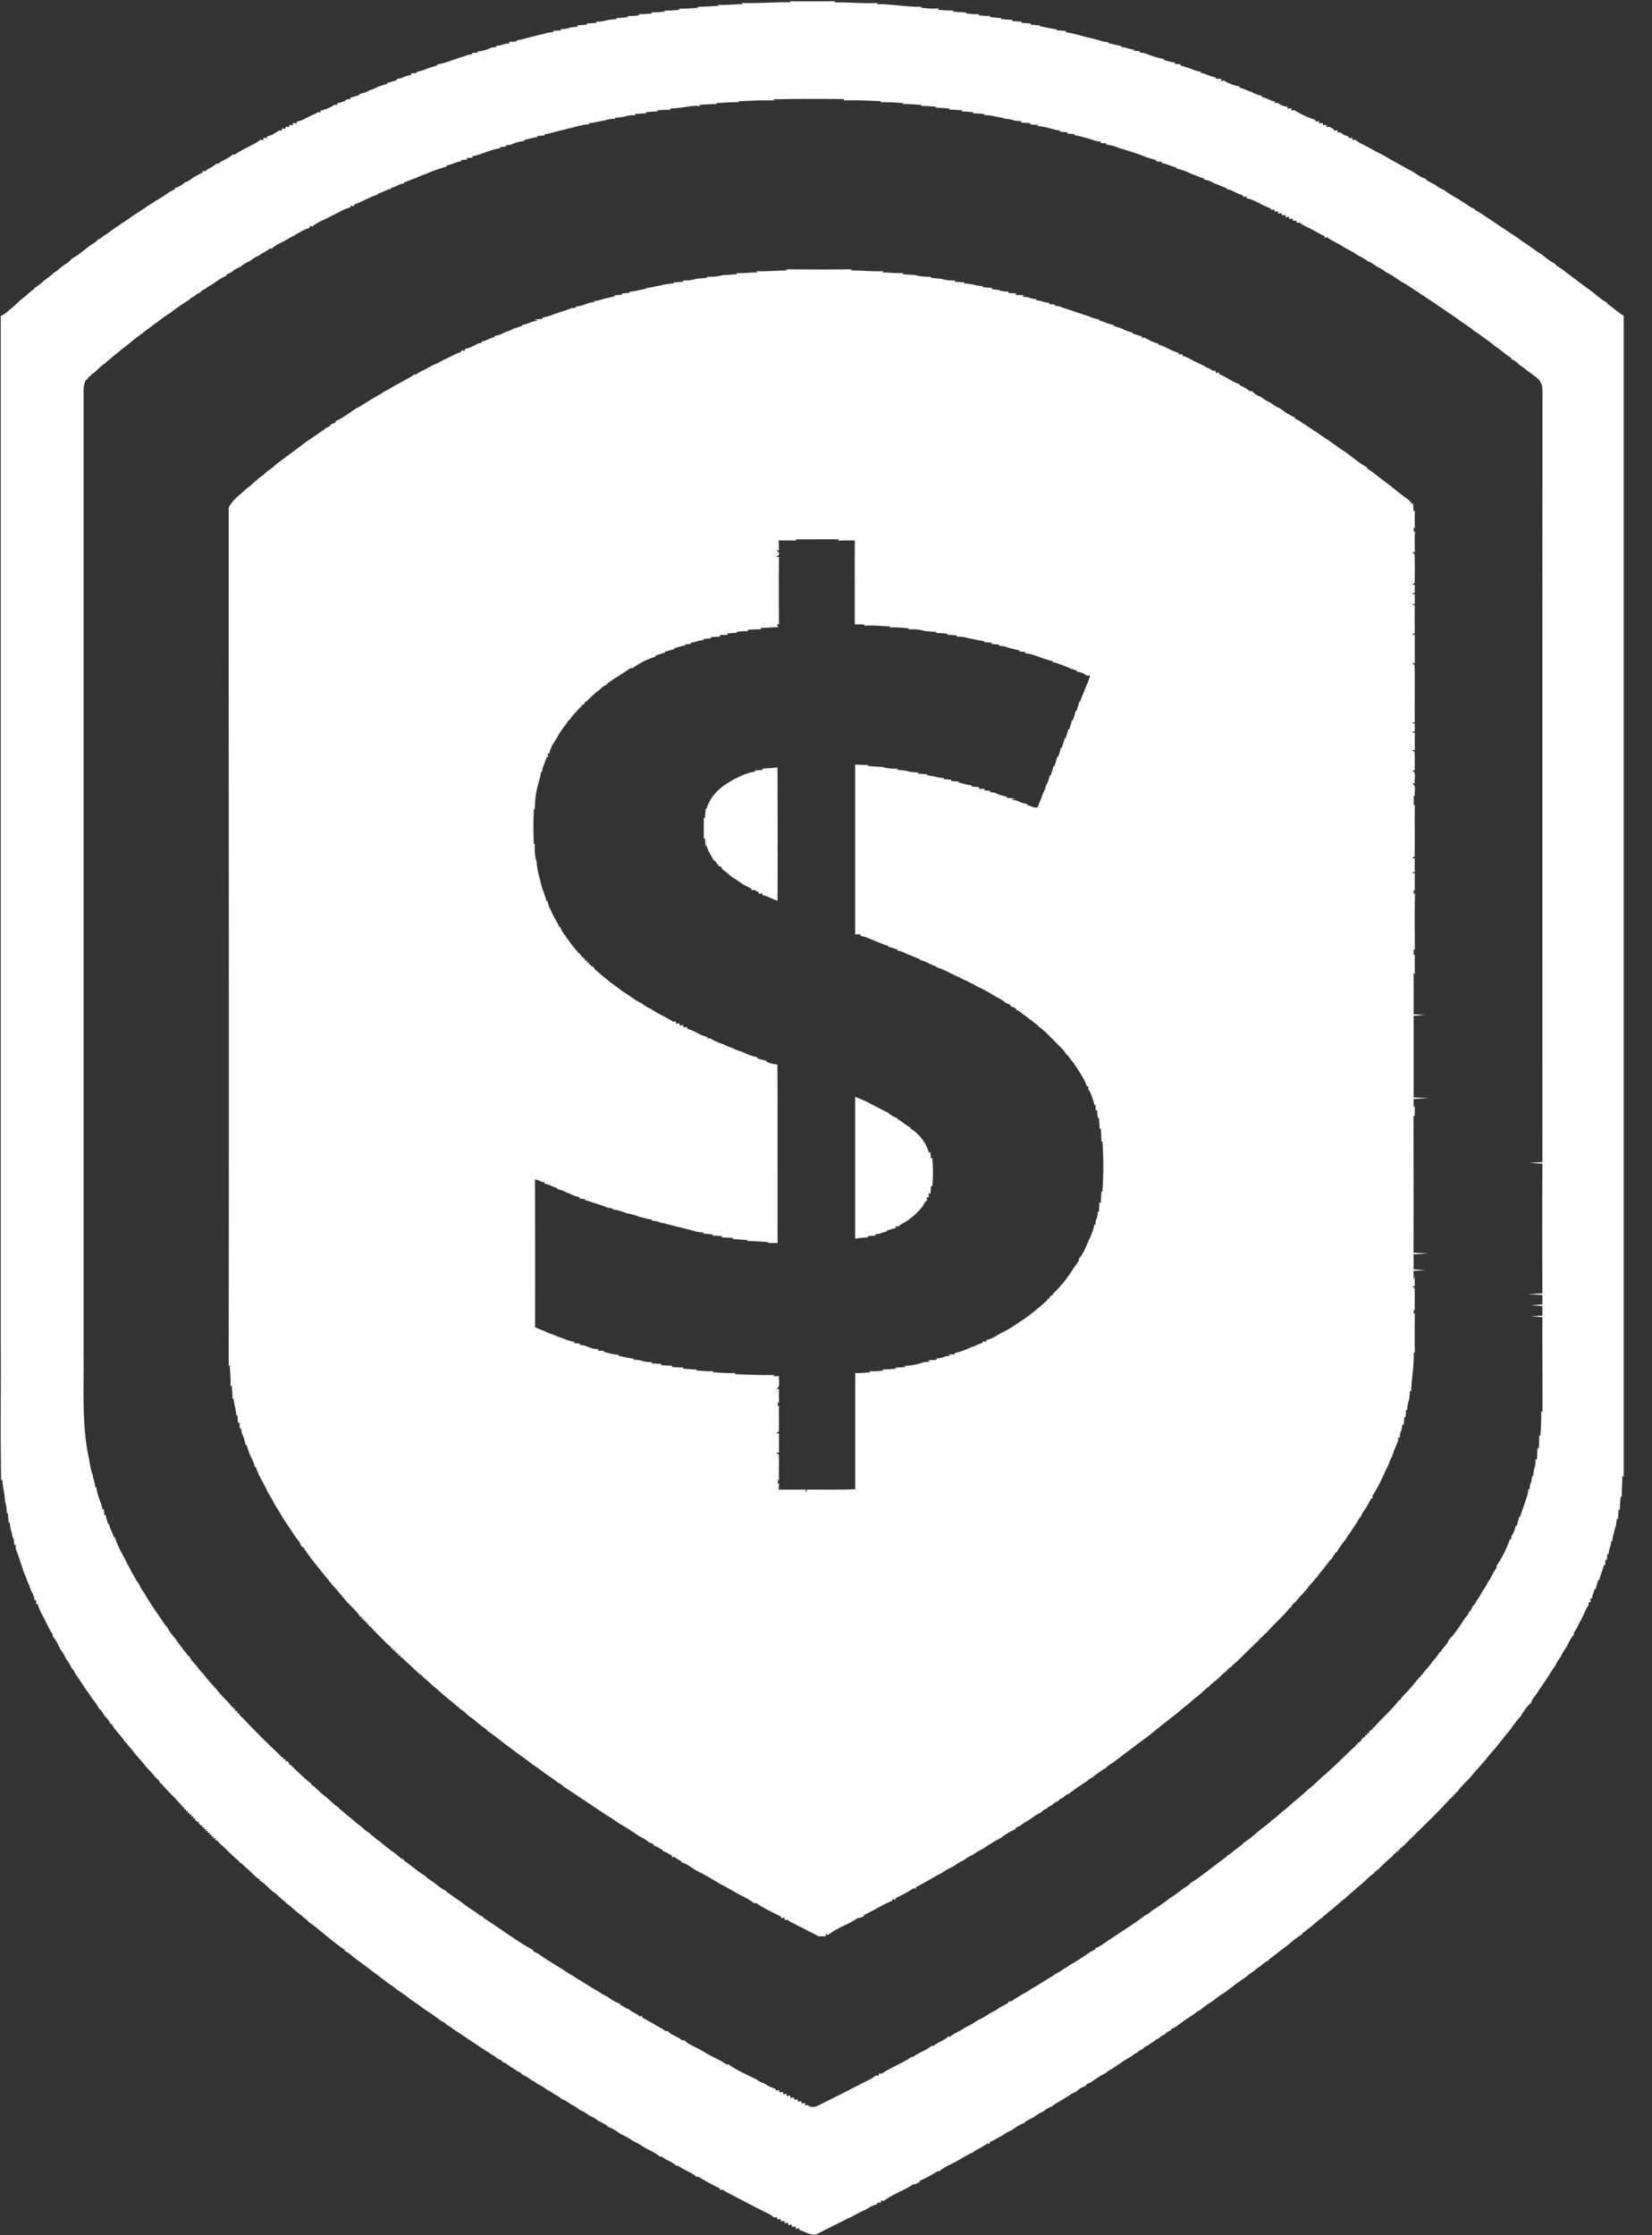 <svg xmlns="http://www.w3.org/2000/svg" width="17" height="23" viewBox="0 0 17 23">
    <rect x="0" y="0" width="17" height="23" fill="#333333" stroke="none"/>
    <g fill="#FFF" fill-rule="evenodd">
        <path fill-rule="nonzero" d="M8.13.013c.154.002.309.001.464 0l-.007.012c.149-.003.297.013.446.006l-.011.012c.156-.002.31.03.467.027l-.01.011c.061.004.122.012.183.005L9.649.1c.054.005.109.01.164.007l-.01.012c.046.004.093.008.14.009l-.005.01c.046.004.092.01.139.008l-.007.012c.04.003.08.007.12.007l-.002.011c.038.004.077.008.115.009l-.002.011c.04.004.08.007.12.008l-.009.013c.034.001.067.005.101.006l-.003.012.097.007v.012c.032.002.064.006.097.007l-.005.01c.06.008.117.026.177.03l-.005.01c.034.003.067.006.102.007L10.96.33c.097.014.19.047.286.067.024.008.05.013.074.02a.237.237 0 0 0 .087.016l-.005.01c.046.009.091.024.14.03l-.007.01.052.008a.318.318 0 0 0 .088.02l-.008.012.064.004-.004.013.051.007c.066.024.132.052.202.059l-.009.01c.04.01.08.024.122.027l-.007.015.065.002-.008.013c.031.007.061.018.092.027l.055.022a.538.538 0 0 0 .068.017l-.003.009c.03.007.06.018.089.03a.363.363 0 0 0 .066.018l-.003.012.063.005-.007.023.03-.008a.448.448 0 0 0 .164.062l-.002.012c.045.008.083.034.127.045a.267.267 0 0 0 .102.038v.012c.047.009.085.04.133.046l.002.018.027-.004c.03.023.066.04.106.042l-.004.02.04-.006.002.024.027-.004c.07.04.142.079.22.1l-.001.019.037-.006.002.024.035-.005.005.024.033-.006.004.024.026-.002.046.024.005.016.033-.004.005.023.026-.002.038.027.045.015.006.018.033-.005.004.025.026-.005a.674.674 0 0 0 .05.035c.08.038.156.085.237.123l.05.03c.085.047.166.094.254.14.045.027.088.064.141.076l-.004.01c.032.012.058.037.091.046a.31.31 0 0 0 .096.058c.047.037.1.066.152.096.018.013.037.027.058.037.03.02.059.044.094.057.016.016.036.03.057.038.133.09.267.178.4.267a.585.585 0 0 0 .056.04c.065.042.124.091.191.13.044.036.088.072.14.097l-.001.008c.023.016.046.033.07.047.1.078.202.154.305.228.052.04.1.088.16.116l-.005.008c.06.037.11.09.172.125v11.945l-.014-.006c0 .072-.007.143-.006.215l-.011-.004c-.004.045-.009.091-.008.138l-.013-.007c-.002.034-.006.067-.006.101l-.013-.005a11.51 11.51 0 0 1-.008.071.296.296 0 0 0-.021.076.268.268 0 0 0-.017.088l-.01-.007-.009.053a.254.254 0 0 0-.02.09l-.012-.013a8.659 8.659 0 0 1-.005.07l-.014-.011a8.285 8.285 0 0 1-.005.068l-.011-.011a.554.554 0 0 1-.03.093.513.513 0 0 0-.018.066l-.01-.003c-.009.032-.022.064-.027.097l-.011-.002c-.01.033-.024.064-.028.098l-.018-.004.005.04-.024.003.004.026c-.027.035-.042.078-.061.117l-.019.038c-.025.043-.043.091-.074.132l.003.017c-.036.039-.057.088-.081.135-.021.03-.043.06-.056.096a.373.373 0 0 0-.058.094c-.029.037-.052.077-.076.116-.039.057-.078.113-.115.171l-.041.054-.017.04c-.05.04-.08.099-.116.15a.17.17 0 0 0-.035.04c-.019.026-.04.05-.056.077-.052.062-.103.126-.153.19-.032.038-.066.073-.096.113-.031.039-.066.075-.098.113a1.09 1.09 0 0 0-.035.038 1.985 1.985 0 0 0-.018.024c-.05.06-.113.109-.155.175l-.012-.003-.004.02-.02.005.006.018-.022-.004.004.02h-.014c-.154.173-.326.33-.488.495l-.014.001v.02l-.016-.005-.005.02-.02.002.008.02-.025-.006v.016a.109.109 0 0 0-.044.04c-.054.042-.103.092-.15.14l-.01-.002-.007.018-.02.003.005.01c-.06.038-.104.095-.16.136a.237.237 0 0 0-.039.036c-.033.024-.062.053-.092.08l-.02.017c-.039.026-.069.062-.108.088l-.002.007c-.042.024-.072.062-.113.088v.007c-.037.021-.068.05-.1.078l-.02.017c-.031.022-.06.048-.092.07l.005.006c-.066.036-.12.089-.179.135-.058.039-.109.086-.166.125l.001.007a.296.296 0 0 0-.082.058.432.432 0 0 0-.076.057.483.483 0 0 0-.077.057c-.072.048-.14.1-.209.153-.046.028-.09.06-.133.094a1.12 1.12 0 0 0-.133.096.154.154 0 0 0-.057.038c-.066.042-.13.085-.191.133a1.92 1.92 0 0 0-.053.027l.003.011a.1.1 0 0 0-.063.04.123.123 0 0 0-.058.037.206.206 0 0 0-.057.037.286.286 0 0 0-.056.038.14.14 0 0 0-.058.039.175.175 0 0 0-.057.037.172.172 0 0 0-.058.038c-.073.039-.14.089-.208.133a.25.25 0 0 0-.058.039c-.053.027-.104.06-.152.096a.459.459 0 0 0-.053.025l.004.011a.237.237 0 0 0-.103.06c-.051.018-.092.056-.14.081-.035.024-.076.04-.108.07a.291.291 0 0 0-.095.057c-.036.01-.065.033-.094.056-.033.012-.061.033-.092.047l.004.01c-.053.012-.097.047-.141.077a.447.447 0 0 0-.083.045.5.5 0 0 1-.052.03c-.03.015-.058.034-.09.047l.004.017-.028-.005c-.045.04-.104.057-.15.094-.043.017-.082.042-.122.065l-.05.029c-.06.031-.122.057-.173.1l-.017-.002c-.058.04-.122.071-.185.101l.003.01-.048.024-.018-.001c-.097.067-.214.101-.306.174l-.024-.008-.006.027-.033-.006-.004.02c-.043.008-.082.033-.12.055-.052.024-.102.05-.151.078a.422.422 0 0 0-.077.037c-.034.015-.065.033-.098.048-.05.026-.102.05-.151.077-.071.044-.137-.015-.205-.031l.002-.019-.038.007v-.024a2.726 2.726 0 0 0-.037.005l-.004-.025a2.098 2.098 0 0 0-.034.006l-.004-.025-.034.006-.003-.025-.035.006-.003-.025-.035.005-.005-.026-.025.007a.437.437 0 0 0-.052-.036c-.092-.045-.182-.092-.273-.139a7.434 7.434 0 0 1-.039-.02c-.043-.024-.087-.046-.131-.068l-.04-.026-.025.006.002-.016a2.576 2.576 0 0 1-.224-.122l-.017.003c-.056-.051-.133-.07-.192-.117l-.017.003c-.043-.045-.107-.058-.154-.098a.506.506 0 0 0-.018.003c-.037-.038-.089-.057-.134-.083a.502.502 0 0 1-.05-.03.68.68 0 0 0-.084-.045.824.824 0 0 0-.133-.075c-.044-.03-.088-.064-.14-.077l.003-.01c-.031-.014-.06-.034-.09-.047-.031-.022-.061-.044-.097-.056a.322.322 0 0 0-.095-.056.367.367 0 0 0-.095-.06.338.338 0 0 0-.096-.056c-.03-.03-.072-.043-.105-.07a.793.793 0 0 0-.047-.025.407.407 0 0 0-.095-.058c-.017-.014-.035-.03-.057-.037-.03-.02-.058-.046-.094-.056a.119.119 0 0 0-.058-.039.278.278 0 0 0-.057-.038c-.033-.02-.06-.051-.1-.057l.002-.012a1.766 1.766 0 0 0-.054-.026.145.145 0 0 0-.057-.039.324.324 0 0 0-.057-.038l-.343-.229a.239.239 0 0 0-.057-.037.12.12 0 0 0-.056-.038 2.204 2.204 0 0 0-.19-.133.717.717 0 0 0-.078-.057c-.018-.014-.037-.027-.056-.039a1.487 1.487 0 0 0-.133-.095.454.454 0 0 0-.076-.056 30.928 30.928 0 0 0-.38-.285.33.33 0 0 0-.084-.06l.005-.008c-.135-.088-.252-.203-.384-.296v-.007c-.039-.026-.07-.06-.109-.086-.04-.033-.075-.07-.119-.097v-.008c-.048-.028-.08-.075-.128-.105-.048-.037-.086-.086-.14-.117l.004-.009-.027-.015c-.041-.035-.077-.076-.12-.11a6.968 6.968 0 0 1-.038-.038 1.366 1.366 0 0 1-.028-.015l.002-.008c-.073-.055-.132-.127-.203-.185a.091.091 0 0 0-.047-.038l.004-.02-.025.008.006-.022-.023.002.001-.022-.021.004.004-.02-.02-.002-.004-.02-.017.006.004-.023-.022.004.002-.023-.022.003.003-.022-.014.002-.026-.026.002-.014-.014.002-.026-.026.002-.014-.022.003.003-.022-.022.002.003-.022-.022.004.004-.022-.023.004.005-.023-.024.004.007-.02h-.022l-.002-.022-.011.001a.285.285 0 0 0-.038-.045c-.06-.069-.13-.13-.187-.202l-.007.002-.016-.03a1.387 1.387 0 0 1-.038-.036c-.03-.04-.067-.074-.099-.112l-.016-.02c-.031-.04-.066-.076-.098-.114-.026-.038-.06-.07-.086-.108l-.008-.001c-.04-.07-.106-.122-.143-.194l-.008.006a.255.255 0 0 0-.06-.083 1.085 1.085 0 0 0-.047-.071h-.009c-.023-.051-.062-.094-.095-.14a.302.302 0 0 0-.038-.055 5.158 5.158 0 0 0-.115-.172.155.155 0 0 0-.039-.058c-.012-.035-.035-.065-.057-.095a.424.424 0 0 0-.056-.095c-.024-.047-.044-.096-.081-.135l.003-.017c-.045-.065-.073-.14-.112-.208l-.02-.04a.577.577 0 0 1-.025-.066l-.017-.003.005-.037-.019.002a.236.236 0 0 0-.038-.103.501.501 0 0 0-.038-.096.558.558 0 0 0-.037-.095 1.377 1.377 0 0 0-.018-.058c-.02-.057-.037-.115-.06-.17a5.582 5.582 0 0 0-.007-.056l-.012.011c-.002-.03.002-.064-.019-.09a.263.263 0 0 0-.018-.076 3.292 3.292 0 0 1-.009-.071l-.011.005-.008-.098-.011.002a.383.383 0 0 0-.018-.124c-.002-.076-.025-.148-.028-.224l-.012.008c-.009-.461-.001-.922-.004-1.384V3.25c.024-.008.043-.023.063-.037l.02-.02c.048-.034.087-.078.132-.115l.02-.017c.04-.027.069-.064.11-.088l-.002-.007c.035-.02.064-.046.095-.07l.001-.006c.035-.019.063-.049.097-.07l-.004-.006c.032-.014.058-.037.084-.06.037-.031.086-.051.114-.092.07-.036.127-.09.19-.136.024-.015.048-.031.071-.048L1 2.47a.219.219 0 0 0 .063-.04c.046-.029.09-.062.134-.094a.39.39 0 0 0 .056-.038c.04-.024.076-.05.113-.077.058-.037.116-.074.172-.114a.34.34 0 0 0 .059-.038c.052-.028.102-.061.15-.096a1.32 1.32 0 0 0 .055-.027l-.004-.01a.247.247 0 0 0 .102-.058c.036-.01.065-.034.095-.056.032-.014.06-.033.092-.048l-.003-.016.027.005c.033-.034.084-.043.114-.08.005 0 .014.003.018.004.046-.041.11-.054.154-.1a.583.583 0 0 0 .018.005c.067-.048.143-.08.216-.12a.431.431 0 0 0 .05-.035l.027.005.005-.025c.008 0 .025.004.033.005l.004-.019a.229.229 0 0 0 .083-.036l.04-.024.025.001.005-.022c.008 0 .025.004.033.005l.005-.024c.008 0 .026.004.034.005l.003-.024.036.005.002-.025.037.009-.002-.02c.066-.013.12-.053.182-.077l.04-.022.027.002v-.018a.399.399 0 0 0 .143-.061l.028.003v-.019a.218.218 0 0 0 .106-.042l.028.005-.003-.018c.033-.007.065-.019.097-.029L3.7.966a.289.289 0 0 0 .102-.037.478.478 0 0 0 .095-.039l.09-.029-.004-.008c.034-.006.065-.019.098-.027L4.08.815a.45.45 0 0 0 .066-.017.256.256 0 0 1 .092-.027L4.224.757 4.292.75 4.286.74A.57.57 0 0 0 4.411.7c.03-.008.06-.02.09-.026L4.498.662c.089-.01.17-.052.256-.075A.702.702 0 0 0 4.81.566l.05-.008-.004-.012.065-.005L4.911.53c.05-.004.1-.017.146-.04L5.11.484 5.105.471A.224.224 0 0 0 5.19.453l.053-.007L5.24.43c.026 0 .053-.002.08-.004L5.313.415a.392.392 0 0 0 .089-.019.991.991 0 0 0 .073-.018c.026-.006.051-.012.076-.02a.371.371 0 0 0 .077-.02l.069-.009-.002-.012.08-.004L5.77.299a.254.254 0 0 0 .106-.018l.072-.007L5.94.26c.033 0 .067-.004.1-.006L6.039.242l.1-.006-.007-.013a.39.39 0 0 0 .127-.018c.029-.003.059-.007.088-.008L6.341.185c.04 0 .08-.004.119-.008L6.456.166c.04-.001.08-.004.12-.007L6.57.145c.046.002.092-.002.138-.006L6.703.127c.047.001.095-.003.143-.008L6.832.108c.055.003.11-.003.165-.007L6.985.089c.066.002.131-.004.197-.008L7.18.07c.07 0 .141-.006.212-.01l-.003-.01c.085.004.17-.007.255-.007l-.01-.012c.167.005.335-.01.503-.007L8.13.013zm-.174 1.009l.012.012c-.123-.005-.246.003-.368.008l.003.01c-.077-.003-.153.005-.23.009l.001.01c-.06 0-.118.004-.177.008l.008.013c-.082-.01-.162.014-.243.02-.021.008-.064-.008-.07.02-.044-.005-.087 0-.13.004l.004.011c-.04 0-.08.004-.12.007l.007.012c-.04 0-.08.004-.119.007l.003.013a.3.3 0 0 0-.122.017l-.089.01.005.01a.296.296 0 0 0-.108.016c-.055.009-.109.024-.164.03l.003.01c-.062.003-.122.02-.181.037a.582.582 0 0 0-.077.019.989.989 0 0 0-.075.018c-.044.01-.087.025-.132.03l.012.01a3.9 3.9 0 0 0-.083.007l.004.011c-.047.006-.092.02-.138.03l.005.009a.44.44 0 0 0-.143.04c-.013 0-.04.004-.052.006l.005.013-.064.004.007.012c-.102.013-.193.066-.293.084l.01.013-.067.004.009.016-.064.004.004.012a.468.468 0 0 0-.067.018c-.03.012-.06.024-.091.026l.01.011a1.44 1.44 0 0 0-.223.079.536.536 0 0 0-.094.038c-.043.012-.082.035-.126.046v.012c-.048.002-.086.037-.133.044v.012c-.048.005-.087.037-.133.046L3.89 2a3.301 3.301 0 0 1-.046.017c-.045.019-.09.038-.132.061-.023.01-.044.019-.067.026l-.003.017a2.185 2.185 0 0 0-.037-.004l.001.017c-.07.016-.128.058-.192.086-.066.038-.142.06-.2.111l-.024-.008-.004.022c-.074.02-.136.07-.204.102a.858.858 0 0 1-.052.03c-.045.025-.097.044-.133.083l-.018-.005c-.034.032-.08.046-.115.076a.311.311 0 0 0-.094.057.29.29 0 0 0-.095.057.296.296 0 0 0-.094.057 1.123 1.123 0 0 0-.055.027l.004.01c-.059.02-.107.062-.159.095a.256.256 0 0 0-.057.038.12.12 0 0 0-.057.04.128.128 0 0 0-.057.037.138.138 0 0 0-.057.038 2.12 2.12 0 0 0-.19.132 1.36 1.36 0 0 0-.134.096.569.569 0 0 0-.076.056.554.554 0 0 0-.076.058c-.06.04-.116.086-.17.133-.035.022-.065.05-.096.076-.038.027-.07.06-.108.087l-.001.007c-.05.027-.084.072-.128.106l-.027.016.003.009a.075.075 0 0 0-.045.046l-.01-.002c-.035.062-.023.135-.025.203v9.872c.003.342-.018.689.055 1.025.012.058.016.117.04.171.003.026.01.052.018.076l.008.055.011-.01a.352.352 0 0 0 .017.087l.02.058c.011.03.023.06.025.093l.015-.012.005.066.013-.004c.005.033.017.065.027.097h.01c.006.048.036.087.047.133h.011c.032.106.094.201.141.3.021.027.028.062.05.088.017.033.034.067.058.095a.362.362 0 0 0 .056.095c.065.118.147.225.22.338l.008-.001c.022.052.062.095.096.139a.673.673 0 0 0 .057.077c.02.032.048.058.067.092l.007-.004a.44.44 0 0 0 .077.101c.023.034.05.064.079.094l.015.02c.03.04.065.075.097.113l.02.021c.048.067.114.118.163.185h.015l-.006.016.02.002v.022l.021-.006-.003.026.015-.004c.008.019.02.034.038.046.122.131.25.258.38.38.011.018.027.03.047.037l-.009.014.027-.002-.001.025.018-.007.022.025-.003.015.015-.001a3.3 3.3 0 0 0 .19.178l.026.018-.002.008c.054.036.094.088.147.125.047.038.088.084.14.116l-.001.006c.038.026.07.061.108.088.039.031.074.067.116.094.03.029.062.058.1.078l-.002.007c.033.019.059.048.091.067.055.047.112.093.172.133.024.024.05.047.083.059l-.004.007c.079.052.148.119.231.165l-.001.007c.023.016.046.033.07.048.046.034.088.073.14.096v.008c.044.026.082.06.127.086.061.048.125.092.19.134.018.017.04.03.064.038l-.001.009c.173.109.336.236.515.334l-.003.009c.017.01.035.018.053.027.086.062.178.116.268.172.03.021.06.04.094.058a.546.546 0 0 0 .058.038.483.483 0 0 1 .048.03c.047.026.091.06.14.083.03.021.062.042.096.057.044.028.088.063.14.077l-.003.01c.03.013.058.035.091.046.033.032.08.043.113.075l.028-.005-.004.016c.031.014.06.033.091.049a.422.422 0 0 1 .05.03c.034.02.071.035.101.062a.68.68 0 0 0 .02-.004c.04.047.107.057.152.1a.918.918 0 0 1 .018-.005c.049.047.115.07.173.102l.05.03c.07.042.15.072.215.12a.65.65 0 0 0 .018-.004c.087.065.19.106.287.156.025.015.048.034.077.039a.828.828 0 0 0 .053.032c.022.01.044.02.068.026l.004.019.033-.006.004.024c.009 0 .026-.004.034-.005l.005.025.033-.006.005.026.034-.008.001.025.038-.004v.022l.037-.003.004.024.033-.006.005.024c.008 0 .025-.003.033-.005l.006.026.023-.005c.025.027.067.023.098.01.185-.092.37-.186.553-.279a.997.997 0 0 0 .052-.036l.026.006.004-.026.027.003c.08-.053.17-.091.253-.138a.686.686 0 0 0 .052-.034h.018c.059-.047.136-.065.192-.117l.017.005c.045-.043.112-.053.153-.1.005 0 .014.003.018.005.046-.04.105-.058.153-.094a.834.834 0 0 0 .133-.077.758.758 0 0 0 .132-.076.38.38 0 0 0 .095-.056c.032-.013.06-.034.092-.048l-.004-.016.026.004c.037-.027.078-.048.115-.074a.538.538 0 0 0 .095-.057c.065-.034.125-.075.187-.114a.3.3 0 0 0 .06-.038.643.643 0 0 0 .093-.057c.022-.01.04-.024.059-.038.073-.04.142-.086.21-.134l.053-.027-.004-.01a.275.275 0 0 0 .069-.035c.15-.104.306-.198.452-.308a.13.13 0 0 0 .056-.039c.066-.04.13-.085.19-.132.047-.03.092-.061.134-.096l.071-.047v-.009c.135-.08.252-.188.382-.276l-.003-.008c.032-.013.057-.036.083-.059.032-.02.059-.047.092-.067l-.005-.006c.066-.037.12-.09.178-.136a2.07 2.07 0 0 0 .02-.018c.032-.021.059-.047.09-.068v-.007c.044-.026.08-.065.12-.097.04-.029.076-.063.112-.096l.02-.016c.048-.036.089-.078.134-.116.057-.044.106-.096.16-.144l.026-.017v-.008a.207.207 0 0 0 .044-.037c.08-.071.155-.15.234-.222.006-.005.018-.016.025-.02l-.001-.014h.02v-.02l.013.002.025-.025-.001-.007.026-.026.014.002-.003-.022.022.003-.003-.022.023.003-.003-.015.026-.024h.013v-.02h.012l.021-.025c.078-.088.17-.165.24-.26l.009.002.016-.026c.041-.047.088-.09.126-.14l.018-.022c.03-.038.067-.072.095-.113.027-.03.055-.06.077-.095a.464.464 0 0 0 .077-.101l.007.003c.023-.048.072-.078.088-.13.067-.065.117-.15.17-.229a.115.115 0 0 0 .038-.062l.01.001c.01-.017.018-.035.026-.053a.13.13 0 0 0 .039-.057c.014-.019.028-.037.04-.057.021-.047.058-.084.075-.133.04-.045.054-.106.094-.15l-.004-.018c.06-.083.105-.18.14-.276l.016-.003-.003-.026a.21.21 0 0 0 .043-.106l.012.002c.009-.033.02-.064.026-.097l.01.003c.007-.03.018-.06.029-.089l.019-.057.02-.058a.312.312 0 0 0 .016-.084l.014.004c0-.013.004-.04.005-.052.016-.026.016-.057.02-.086l.01.003.009-.069a.224.224 0 0 0 .015-.104h.016l.005-.116.012.005a.944.944 0 0 0 .006-.14l.012.01c.007-.086.011-.173.008-.26l.014.015c.002-.326-.003-.653-.001-.979l-.12-.008.12-.008v-.098l-.118-.008.118-.008v-.098l-.153-.008.153-.008c-.002-.445-.002-.89 0-1.335l-.137-.008.137-.008c0-2.642-.001-5.284.001-7.926a.439.439 0 0 0-.008-.074l-.018-.038a.233.233 0 0 0-.061-.054.768.768 0 0 0-.076-.056.468.468 0 0 0-.077-.057.218.218 0 0 0-.083-.059l.005-.008c-.06-.036-.11-.086-.169-.123-.048-.042-.102-.077-.153-.115a.511.511 0 0 0-.056-.038.978.978 0 0 0-.077-.058c-.019-.013-.037-.026-.056-.037-.044-.033-.088-.066-.135-.095a2.215 2.215 0 0 0-.113-.077.691.691 0 0 0-.056-.038.581.581 0 0 0-.058-.038c-.018-.014-.037-.028-.058-.038a.37.37 0 0 0-.056-.038c-.05-.033-.099-.068-.152-.095-.05-.034-.098-.07-.152-.094a.341.341 0 0 0-.096-.058.346.346 0 0 0-.094-.057.388.388 0 0 0-.095-.056.915.915 0 0 0-.134-.078c-.06-.043-.13-.067-.189-.112l-.026.006.002-.017c-.07-.031-.134-.074-.205-.105a.43.43 0 0 1-.055-.035l-.027.003-.005-.024a1.747 1.747 0 0 1-.033.005l-.005-.025-.033.006-.005-.024c-.008 0-.025.004-.033.005l-.005-.024c-.008 0-.025.004-.033.005l-.005-.024a2.429 2.429 0 0 0-.034.005l-.004-.025-.033.006-.005-.024-.033.005-.004-.017c-.086-.027-.158-.086-.246-.103v-.018l-.036.004-.003-.016c-.06-.015-.109-.055-.17-.066v-.01c-.044-.012-.083-.035-.126-.048a.225.225 0 0 0-.104-.037l.003-.012c-.045-.01-.084-.032-.127-.045a.666.666 0 0 0-.163-.059l.006-.008a.757.757 0 0 1-.09-.03.402.402 0 0 0-.067-.018l.005-.012-.064-.005.008-.012a.933.933 0 0 1-.148-.048 3.93 3.93 0 0 0-.17-.057.692.692 0 0 0-.06-.017.475.475 0 0 0-.143-.039l.009-.012-.064-.004.003-.013-.052-.007a1.003 1.003 0 0 0-.132-.04.33.33 0 0 0-.087-.018l.005-.012a3.005 3.005 0 0 0-.081-.006l.008-.014a3.189 3.189 0 0 0-.084-.005l.007-.011c-.08-.011-.155-.046-.236-.047l.007-.012a3.852 3.852 0 0 0-.08-.005l.001-.013c-.033-.003-.066-.006-.098-.007l.007-.013-.07-.006c-.032-.014-.068-.017-.103-.021-.028-.012-.06-.015-.09-.02a.39.39 0 0 0-.124-.016l.005-.012c-.04-.003-.08-.006-.12-.007l.007-.012c-.04-.003-.08-.006-.12-.007l.005-.012c-.047-.003-.094-.007-.14-.007l.01-.011c-.048-.004-.095-.009-.142-.008l.006-.01c-.053-.005-.105-.01-.158-.008l.006-.011c-.066-.005-.132-.01-.198-.01l.008-.01c-.078-.004-.157-.01-.235-.008l.006-.011c-.13-.005-.26-.012-.39-.008l.015-.013a20.22 20.22 0 0 0-.736.002z"/>
        <path fill-rule="nonzero" d="M7.786 2.79c.104.005.208-.007.313-.006l-.01-.013c.226.002.452.003.678 0l-.013.012c.113 0 .225.012.337.007l-.014.013c.075.002.15.01.225.006l-.018.013c.043.002.087.006.131.007.054.018.111.018.167.02l-.006.01.11.01a.435.435 0 0 0 .146.017l-.011.013c.033.002.067.005.102.006l-.001.012c.028.001.057.005.085.009.034.011.07.017.106.018v.01c.032.004.064.007.097.008l-.006.013.071.008c.033.015.07.018.107.018l-.008.015.083.003-.007.016.084.003-.01.015.055.005a.195.195 0 0 0 .087.019l-.006.012.053.008a.225.225 0 0 0 .086.018l-.005.014.064.004-.007.012.052.008a.682.682 0 0 0 .058.021c.076.024.151.052.228.075l.056.022a.579.579 0 0 0 .067.017l-.002.009c.03.008.06.019.088.03a.405.405 0 0 0 .068.019l-.007.008c.031.008.062.019.093.03a.27.27 0 0 0 .1.036l.002.01c.032.011.063.024.096.03l-.001.017c.007 0 .02-.003.027-.004.045.026.092.05.142.062l.005.012c.073.017.133.068.206.083l.001.018.035-.005.004.017a.838.838 0 0 1 .067.027c.049.028.1.053.152.075.028.024.067.029.093.055l.027-.003.005.025.034-.008-.004.017c.075.028.136.084.214.104l-.004.01a.415.415 0 0 1 .11.065l.019-.005a.22.22 0 0 0 .095.063c.03.022.06.044.096.057.029.023.06.045.095.057.05.037.101.074.16.097l-.006.01c.019.008.037.017.055.027a.247.247 0 0 0 .057.038.534.534 0 0 0 .057.038.568.568 0 0 0 .058.039.55.55 0 0 0 .056.038.41.41 0 0 0 .057.038c.062.045.125.092.19.132.07.053.139.111.216.154l-.002.009c.085.054.16.122.244.18.054.047.112.09.17.134l.027.019-.001.014h.022l-.01.024.022-.012.008.084.012-.006c-.002.06-.002.122 0 .183l-.013-.015.002.053.013-.014c-.006.073-.004.146-.002.219h-.03l.027.02c.003.098.003.197 0 .296l-.026.019.028.001v.08l-.032.009.032.008v.099l-.034.007.034.007a8.14 8.14 0 0 0 0 .29l-.034.007.035.008a7.374 7.374 0 0 0 0 .29l-.03.001.027.019c.005.195-.001.392.002.588l-.034.007.034.008v.08l-.034.007.035.008a2.72 2.72 0 0 0 0 .176l-.03.001.027.018c.004.064 0 .127.002.19l-.03.001c.054.022.02.09.03.133h-.03c.054.022.02.091.032.135l-.013-.011v.106l.012-.011c-.005.178.002.357-.003.535l-.028.018.03.002a2.786 2.786 0 0 0 0 .138l-.032.007.033.009c-.002.059-.002.118 0 .178l-.013-.012.002.052.013-.015c-.007.194-.003.389-.002.583l-.013-.008v.062l.013-.005a3.53 3.53 0 0 0 0 .2l-.013-.013c0 .142.002.284 0 .426l.12.008-.12.008v.84l.155.008-.155.008v.086l.012-.016v.11l-.013-.015c0 .472.002.945 0 1.417l.153.008-.153.008a2.64 2.64 0 0 1 0 .155l.12.009-.12.007.001.092.011-.034.001.1h-.03l.028.019c.005.077-.002.156.003.234l-.012-.019v.053l.012-.01a9.69 9.69 0 0 0 0 .407l-.012-.005c.005.136-.022.27-.027.405l-.013-.006c0 .03-.005.059-.007.089a.264.264 0 0 0-.019.107l-.012-.005a1.846 1.846 0 0 0-.006.08l-.013-.002a2.234 2.234 0 0 0-.006.081l-.013-.01a6.314 6.314 0 0 0-.008.055.219.219 0 0 0-.02.089l-.022-.008.009.029a.619.619 0 0 0-.026.062.838.838 0 0 0-.036.096.73.73 0 0 0-.04.094c-.054.108-.098.222-.167.322l.005.028-.016-.004c-.014.031-.034.06-.048.091-.022.03-.044.06-.057.096a.156.156 0 0 0-.038.057 1.759 1.759 0 0 0-.076.114.328.328 0 0 0-.038.057c-.034.045-.072.089-.097.14l-.007-.002c-.018.026-.037.05-.05.079l-.007-.005c-.018.034-.048.06-.067.093-.028.032-.058.063-.078.1h-.007c-.025.04-.062.07-.088.109a1.532 1.532 0 0 0-.017.02c-.033.037-.068.072-.098.111a7.036 7.036 0 0 1-.04.037l-.015.03-.007-.003c-.073.094-.166.17-.242.26a.15.15 0 0 0-.04.038.307.307 0 0 0-.056.057.126.126 0 0 0-.039.038c-.077.064-.14.144-.22.204l.002.008-.03.016-.036.038c-.046.033-.079.08-.127.108v.007a.097.097 0 0 0-.044.039c-.035.02-.062.052-.093.078a1.498 1.498 0 0 0-.02.017c-.04.029-.077.064-.115.096-.033.023-.063.05-.094.077-.096.075-.192.15-.286.228-.127.094-.254.19-.38.286a1.212 1.212 0 0 0-.072.048l.001.008c-.05.02-.087.06-.134.087l.001.008a.124.124 0 0 0-.062.039c-.066.042-.13.085-.192.133a.118.118 0 0 0-.056.039.11.11 0 0 0-.056.038.126.126 0 0 0-.058.038.144.144 0 0 0-.058.038.11.11 0 0 0-.056.038c-.055.024-.1.063-.15.094a.232.232 0 0 0-.059.04.943.943 0 0 0-.054.026l.003.01a.731.731 0 0 0-.159.096c-.066.032-.128.074-.19.114a.498.498 0 0 0-.096.058.392.392 0 0 0-.095.057.326.326 0 0 0-.094.056.747.747 0 0 0-.134.076c-.06.027-.114.065-.172.094a3.18 3.18 0 0 1-.09.05l.003.015-.027-.005c-.058.04-.122.072-.186.102l.004.018-.034-.01-.005.02c-.1.037-.189.102-.288.144l.004.01-.047.021a.69.69 0 0 1-.02 0c-.095.068-.214.1-.305.175l-.028-.01.005.024h-.078c-.04-.026-.087-.043-.128-.068-.033-.016-.065-.033-.098-.048-.029-.023-.067-.028-.092-.055l-.028.004-.004-.026-.035.008.003-.016c-.088-.045-.18-.086-.261-.143a.643.643 0 0 1-.018.006c-.05-.045-.114-.07-.172-.102a.89.89 0 0 1-.051-.03c-.04-.02-.079-.047-.12-.064a3.43 3.43 0 0 0-.268-.151c-.044-.03-.088-.065-.141-.077l.005-.01a.285.285 0 0 1-.073-.045l-.026.005.003-.016c-.033-.017-.063-.04-.098-.049l.003-.008c-.033-.017-.063-.041-.099-.05l.005-.01-.056-.026a.366.366 0 0 0-.094-.058 2.567 2.567 0 0 0-.209-.133 1.776 1.776 0 0 0-.115-.076c-.153-.1-.304-.204-.457-.304a.128.128 0 0 0-.056-.038.502.502 0 0 0-.077-.057c-.018-.014-.037-.027-.056-.039a1.591 1.591 0 0 0-.133-.095c-.075-.06-.154-.112-.229-.171-.08-.056-.152-.121-.233-.173v-.006l-.09-.068c-.032-.026-.061-.054-.096-.075-.032-.029-.062-.059-.1-.079l.001-.007c-.04-.025-.07-.06-.109-.086a2.325 2.325 0 0 0-.094-.08.976.976 0 0 0-.038-.036c-.042-.027-.072-.069-.114-.096a.496.496 0 0 0-.037-.038 2.572 2.572 0 0 0-.024-.016c-.05-.046-.097-.093-.148-.138a.147.147 0 0 0-.046-.037l.003-.015-.025.003.005-.021H4.08l-.002-.022L4.06 17l.005-.022-.022.004v-.02h-.02l.001-.014-.025-.02a6.233 6.233 0 0 1-.17-.17l-.02-.026h-.014v-.02h-.02l.004-.015-.018-.005-.004-.02-.019.008.007-.024-.025.003.006-.024-.018.004c-.04-.068-.106-.115-.155-.176A1.345 1.345 0 0 0 3.5 16.4c-.025-.032-.053-.062-.08-.092l-.016-.02c-.096-.12-.198-.237-.283-.366l-.023-.014c-.008-.038-.036-.064-.058-.094-.038-.058-.075-.115-.114-.172-.032-.05-.06-.104-.095-.153a.764.764 0 0 0-.045-.084l-.03-.05c-.028-.065-.066-.126-.097-.19a.744.744 0 0 1-.025-.067l-.01-.002c-.013-.05-.036-.094-.058-.14l-.029-.09-.009.004a.73.73 0 0 0-.017-.068 1.154 1.154 0 0 0-.023-.056l-.007-.05-.013.004-.004-.066-.015.01a2.836 2.836 0 0 0-.005-.082l-.012.004c-.003-.06-.024-.118-.029-.178l-.01.008c0-.047-.005-.094-.008-.14l-.013.009c.004-.074-.004-.147-.008-.22l-.011.009c.005-2.942 0-5.885 0-8.827.035-.082.112-.131.174-.19l.02-.018c.04-.025.068-.063.109-.088l-.001-.007c.038-.019.068-.05.1-.078.036-.02.064-.05.096-.076.102-.075.204-.15.305-.228.064-.038.121-.086.186-.124l-.002-.008a.37.37 0 0 0 .06-.029l-.003-.01a.465.465 0 0 0 .06-.027l-.004-.01c.078-.035.145-.088.216-.134.05-.023.094-.057.142-.084.047-.031.099-.054.144-.088a.62.62 0 0 0 .084-.046l.05-.029c.041-.018.08-.045.12-.064a.575.575 0 0 0 .052-.035h.02c.034-.027.075-.043.113-.063l.053-.03c.04-.016.078-.036.115-.057.04-.016.078-.036.116-.056.022-.01.044-.019.066-.026l.004-.016.036.003V3.59c.052-.008.099-.035.144-.06l.026.002.002-.017c.047-.006.085-.038.132-.046l.001-.012a.261.261 0 0 0 .101-.036.462.462 0 0 0 .096-.04c.03-.008.059-.02.089-.028l-.002-.009a.426.426 0 0 0 .066-.018.273.273 0 0 1 .097-.026L5.5 3.288l.085-.007-.005-.012a.55.55 0 0 0 .125-.038c.02-.005.038-.012.057-.019l.058-.018a.887.887 0 0 0 .057-.022l.053-.006-.01-.011c.05-.004.1-.02.145-.04l.057-.007-.014-.011a.217.217 0 0 0 .09-.018c.044-.01.087-.022.13-.03l-.005-.011.08-.005-.004-.014.08-.005-.005-.012c.06-.002.116-.023.174-.03l-.002-.008a.504.504 0 0 0 .107-.019.563.563 0 0 0 .093-.02c.029-.002.057-.007.087-.01v-.01c.033 0 .066-.004.099-.006l-.006-.013a.409.409 0 0 0 .143-.018l.112-.009-.01-.011c.057 0 .114 0 .168-.018.05-.001.1-.006.15-.009l-.016-.012c.074.006.147-.006.22-.006l-.007-.013zm.227 2.77l.003.103h-.027l.026.022-.001.027-.028.02h.03c-.003.231-.002.462 0 .692h-.021l.011.03c-.059 0-.117.006-.175.007l-.002.015c-.046-.002-.09.002-.136.004l.005.015a.718.718 0 0 0-.118.006l.004.01c-.034.001-.066.005-.1.007l.004.014-.084.002.012.015-.102.006.003.014a2.13 2.13 0 0 0-.079.006l.004.01c-.046.006-.09.02-.136.031l.002.01-.063.005.009.011c-.04.005-.08.018-.118.03v.009c-.033.007-.065.018-.097.026l.004.01c-.033.006-.065.018-.097.03l-.001.01a.8.8 0 0 0-.238.12l-.017-.003c-.08.054-.163.105-.243.16l.003.008a.213.213 0 0 0-.083.059c-.05.032-.09.077-.133.118H6.02v.013l-.025.025h-.014l.002.02H5.97c-.033.047-.083.08-.109.134l-.006-.005c-.04.064-.092.12-.125.188-.032.05-.066.1-.077.16l-.018-.001.006.037-.017.003a1.221 1.221 0 0 1-.03.085.271.271 0 0 0-.017.067l-.01-.003-.008.051c-.008.024-.014.048-.02.073a.915.915 0 0 0-.035.262l-.01-.006a4.133 4.133 0 0 0-.001.363l.01-.003c0 .061-.003.125.019.184a.789.789 0 0 0 .036.187.72.72 0 0 0 .039.132c.01.03.02.06.028.09l.01-.003c.005.044.029.083.046.124.024.05.054.096.077.146l.01-.002c.008.04.036.069.058.101.048.068.096.136.158.192l-.002.015L6 9.843l.002.02.022.001-.01.02.026-.003-.001.025.024-.004-.006.02.02.004.006.02.01-.007.024.025v.008c.038.026.069.063.108.089l.021.017c.023.021.047.04.074.057.043.034.087.068.134.095.049.034.097.072.152.095.027.025.06.043.094.057.07.052.155.082.226.131l.028-.002.004.024.033-.006.005.025.034-.006.004.024c.008 0 .025-.003.034-.005l.004.018c.022.007.044.016.066.025.046.023.09.051.142.06v.017l.027-.004a.545.545 0 0 0 .136.062c.03.015.061.03.094.038.03.016.062.031.096.038.03.015.062.028.094.04a.504.504 0 0 0 .067.018l-.003.01c.033.01.064.021.098.027l-.003.01c.037.012.074.027.114.027.004.612 0 1.225.002 1.837h-.098v-.01c-.07-.003-.14-.01-.21-.009v-.01c-.05-.005-.102-.01-.153-.01l.005-.011c-.04-.004-.08-.007-.12-.007l.006-.013c-.033-.002-.066-.006-.099-.006l.001-.012c-.032-.003-.065-.007-.097-.007l.004-.012-.07-.008c-.1-.03-.204-.052-.306-.079-.024-.008-.05-.012-.075-.018a.205.205 0 0 0-.086-.017l.005-.012a4.405 4.405 0 0 0-.053-.008.571.571 0 0 0-.075-.02.607.607 0 0 0-.134-.037.458.458 0 0 0-.145-.039l.008-.01-.054-.007c-.055-.024-.113-.039-.17-.06a.473.473 0 0 0-.067-.018l.003-.011-.065-.008.011-.014c-.047-.002-.086-.03-.13-.043-.033-.016-.066-.033-.103-.038v-.01c-.045-.012-.085-.04-.133-.047v-.018l-.027.002c-.02-.016-.046-.02-.07-.028.002.507.002 1.015.001 1.522.03.013.06.027.091.037.03.015.062.029.095.038a.647.647 0 0 0 .097.038l.054.021a.699.699 0 0 0 .068.017l-.004.012.063.005-.007.013.052.007.057.022c.028.01.056.015.086.015l-.006.016.064.002-.005.01c.053.012.104.03.16.03l-.012.01c.054.01.107.026.162.029l-.007.01.072.008a.32.32 0 0 0 .126.019l-.01.013.106.005-.01.012c.04.004.082.007.123.007l-.009.013c.04.003.081.006.122.006l-.006.011c.045.004.091.008.137.008l-.001.01c.058.005.117.011.175.008l-.007.011c.078.005.156.012.234.008l-.003.012c.135.005.27.012.405.008l-.01.013h.059c-.01.043.022.111-.031.131l.03.001a1.94 1.94 0 0 0 .001.145l-.012-.017-.001.051.013-.008c-.005.089.002.178-.003.267l-.028.018.03.001v.196l-.03.002.028.018c.005.09-.002.18.003.27l-.012-.015v.054l.013-.016a9.73 9.73 0 0 1-.006.07c.092-.002.184 0 .276-.002l.007.033.008-.033c.166 0 .332.004.498-.003v-1.195c.051.001.104-.004.156-.008l-.01-.013c.048.004.096 0 .144-.005l-.013-.012c.048.001.095-.003.142-.008l-.005-.011c.035 0 .07-.004.104-.006l-.012-.012c.07 0 .138-.016.203-.038l.057-.005-.012-.015.084-.003-.005-.015c.03-.002.06-.004.086-.019l.051-.008-.006-.012.063-.005-.004-.011a.842.842 0 0 0 .067-.018c.033-.012.065-.023.095-.04.044-.009.08-.037.124-.046l.002-.016.04.003-.004-.017c.04-.006.075-.028.11-.046l.05-.03c.069-.03.13-.073.191-.115.102-.062.19-.143.28-.22v-.014l.02.001-.002-.013.025-.025h.013v-.013a1.337 1.337 0 0 0 .214-.267l.054-.075-.002-.018c.048-.055.075-.125.103-.191.018-.03.027-.064.04-.095a.35.35 0 0 0 .017-.07l.01.009.006-.054c.018-.025.017-.056.02-.085l.011.003c.003-.034.006-.068.004-.102l.015.012c.003-.041.006-.082.007-.123l.01.005c.013-.173.012-.346.001-.519l-.012.006c.002-.047-.002-.095-.005-.142l-.013.012c0-.04-.003-.08-.007-.12l-.013.002-.005-.077h-.014a6.862 6.862 0 0 0-.004-.063l-.01.013a.275.275 0 0 0-.02-.073.31.31 0 0 0-.044-.096l.002-.024-.016-.006-.017-.044a1.675 1.675 0 0 0-.117-.19c-.022-.03-.048-.059-.068-.091l-.007.003c-.025-.051-.072-.085-.108-.127-.06-.056-.114-.122-.183-.166v-.007c-.031-.02-.057-.048-.09-.067a.548.548 0 0 0-.075-.057.17.17 0 0 0-.064-.04l.003-.01a.227.227 0 0 0-.061-.026l.004-.011a.895.895 0 0 0-.055-.026.352.352 0 0 0-.094-.059 1.614 1.614 0 0 0-.21-.114c-.028-.022-.063-.029-.09-.05-.029-.008-.054-.025-.08-.038-.08-.031-.152-.081-.236-.103l-.002-.01c-.06-.015-.109-.055-.17-.066v-.01c-.043-.012-.083-.034-.126-.048-.032-.017-.066-.035-.103-.036l.003-.012c-.033-.009-.064-.023-.098-.027l.002-.012c-.045-.008-.084-.032-.127-.045a2.262 2.262 0 0 0-.095-.04.555.555 0 0 0-.066-.018l.004-.015H8.8V7.867c.045.003.09.005.136.004l-.007.011c.048.003.096.008.145.009a.498.498 0 0 0 .169.018l-.013.013c.03.001.061.005.092.008.04.014.084.018.127.018l-.006.012.1.007-.004.01c.06.007.117.026.177.03l-.006.011.08.005-.002.014.08.005-.006.01c.046.01.091.024.138.03l-.002.012.078.005-.006.017.067.002-.011.015.065.004-.004.013.05.008.056.023c.023.006.045.012.068.016l-.003.012.087.007-.04.013c.035.002.068.011.099.027a.427.427 0 0 0 .066.017l-.001.01c.037.008.116.06.12-.008.014-.031.03-.063.037-.098a.285.285 0 0 0 .038-.095.253.253 0 0 0 .037-.103l.01.004c.01-.033.023-.065.029-.098h.01c.01-.031.022-.062.028-.095h.01c.01-.032.022-.063.028-.095h.01c.01-.032.022-.063.028-.095h.01c.01-.032.023-.064.029-.097l.01.004c.009-.033.022-.065.028-.099l.01.004c.01-.033.022-.065.028-.098h.01c.01-.032.021-.063.028-.096l.01.002c.01-.044.033-.084.046-.126.014-.032.028-.063.04-.095a.735.735 0 0 0 .014-.05l-.033.004a.185.185 0 0 0-.104-.042v-.012c-.043-.01-.084-.03-.126-.047a4.78 4.78 0 0 1-.055-.02.34.34 0 0 0-.074-.02l.014-.008c-.102-.019-.194-.074-.297-.084l.013-.012-.067-.005.004-.01-.124-.03c-.027-.016-.059-.015-.088-.018l.003-.012a3.767 3.767 0 0 0-.079-.006l.003-.013a3.676 3.676 0 0 0-.078-.006v-.01c-.055-.007-.11-.023-.164-.031a.36.36 0 0 0-.125-.016l.009-.013c-.034-.002-.067-.006-.101-.006l.002-.011c-.039-.004-.077-.007-.115-.008v-.01a3.78 3.78 0 0 0-.122-.01c-.054-.02-.111-.017-.167-.018l.007-.01c-.066-.005-.132-.012-.198-.008l.01-.011c-.092-.003-.184-.015-.275-.007l.008-.013-.102-.002c.001-.288-.002-.576.001-.863l-.178.001.017-.013-.452.001.012.012c-.061-.001-.122 0-.183-.002z"/>
        <path d="M7.769 7.927l.08-.004-.005-.014c.053-.002.105-.008.157-.012.001.457.003.914 0 1.371-.054-.015-.1-.048-.156-.057v-.019l-.035.006-.004-.017-.047-.025-.025.007.001-.017-.09-.047c-.038-.027-.076-.053-.115-.076-.033-.028-.064-.058-.101-.08l.003-.01-.026-.023-.016.004.004-.022H7.38a.101.101 0 0 0-.039-.044l-.02-.038c-.02-.034-.041-.068-.048-.107l-.012.003a9.737 9.737 0 0 0-.006-.08l-.013.004v-.213h.012l.008-.096h.01c.05-.181.228-.285.39-.353a.816.816 0 0 0 .06-.02c.012-.003.038-.006.05-.008l-.003-.013zM8.8 11.287c.118.04.223.109.335.16.03.027.064.047.102.06l-.002.008c.048.024.086.065.135.087l-.004.008a.435.435 0 0 1 .193.25l.015-.005.006.067.014-.007c.008.097.01.194 0 .291l-.013-.002a2.14 2.14 0 0 0-.006.079l-.021-.004.005.04-.026.004.01.025a.135.135 0 0 0-.045.06.7.7 0 0 1-.19.171.204.204 0 0 0-.06.04h-.033l.005.017c-.034.005-.065.018-.097.028l.001.009a.256.256 0 0 0-.066.02l-.054.008.01.012a2.97 2.97 0 0 0-.083.006l.003.013c-.045.002-.09.007-.134.013v-1.458z"/>
    </g>
</svg>
